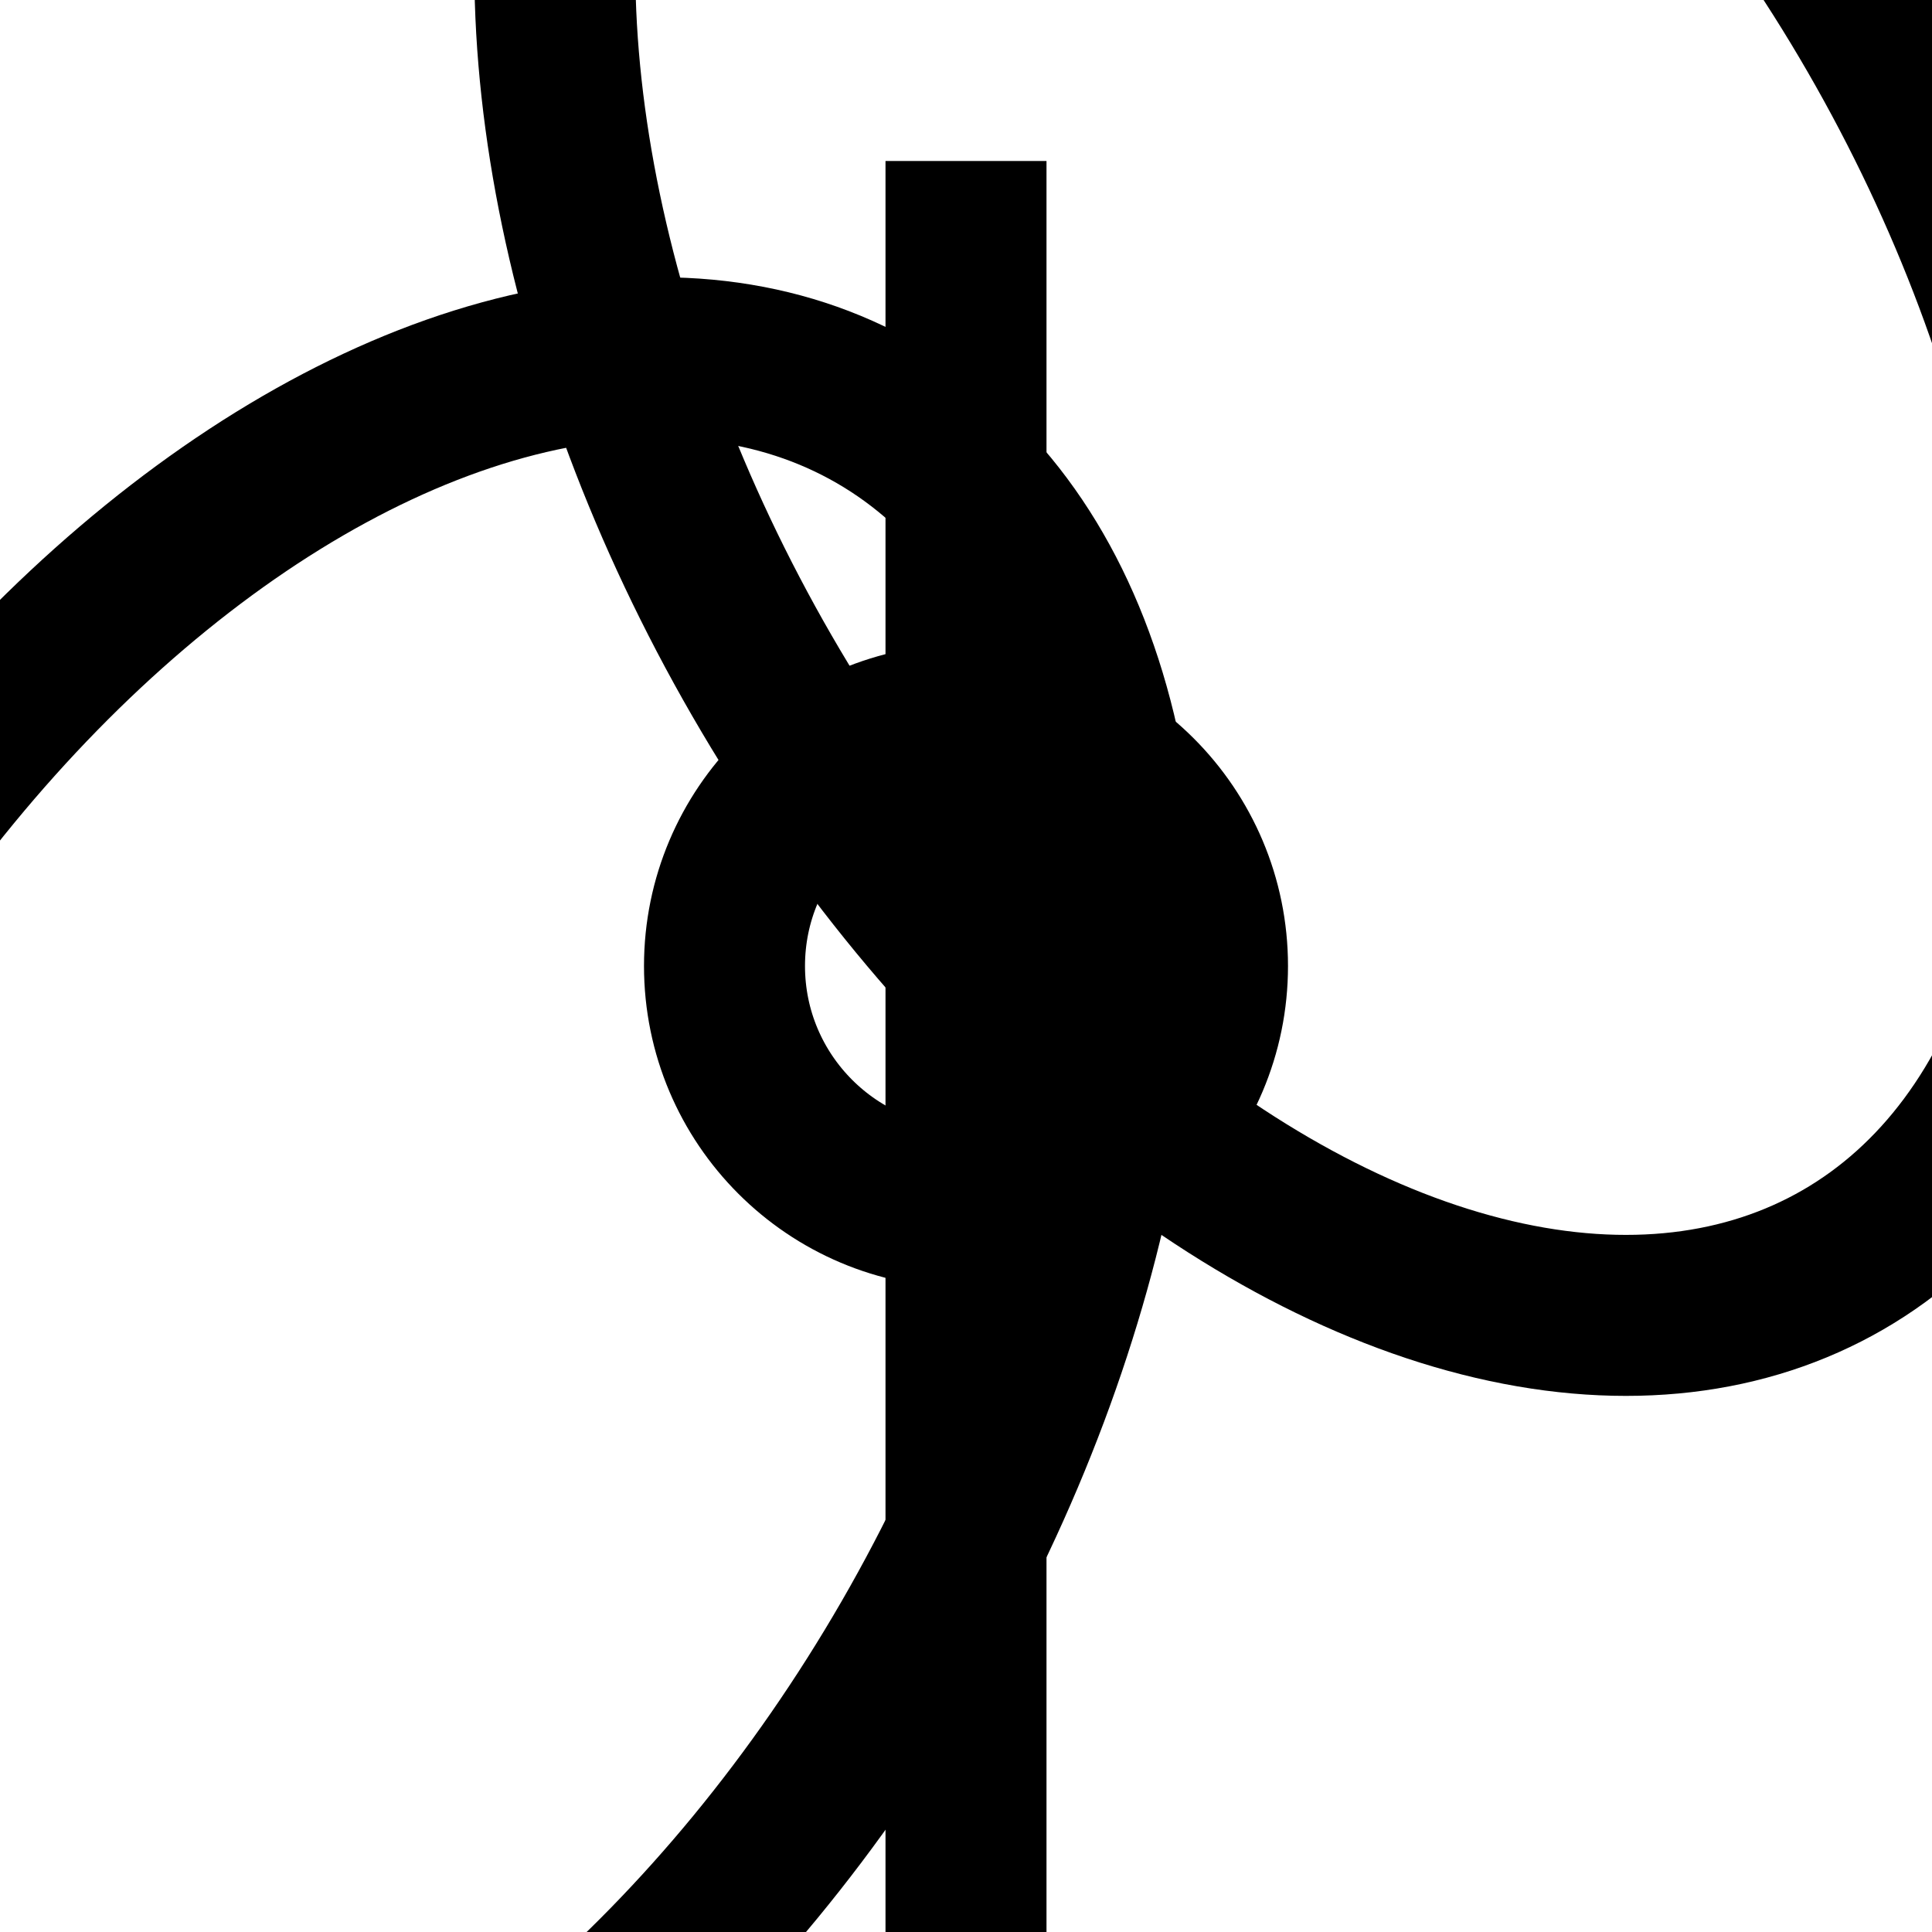 <svg xmlns="http://www.w3.org/2000/svg" viewBox="0 0 24 24" class="icon icon-atomic-slit">
    <circle cx="12" cy="12" r="3" fill="none" stroke="currentColor" stroke-width="2"/>
    <ellipse cx="12" cy="12" rx="8" ry="13" fill="none" stroke="currentColor" stroke-width="2" transform="rotate(-30)"/>
    <ellipse cx="12" cy="12" rx="8" ry="13" fill="none" stroke="currentColor" stroke-width="2" transform="rotate(30)"/>
    <line x1="12" y1="2" x2="12" y2="24" stroke="currentColor" stroke-width="2"/>
</svg>
